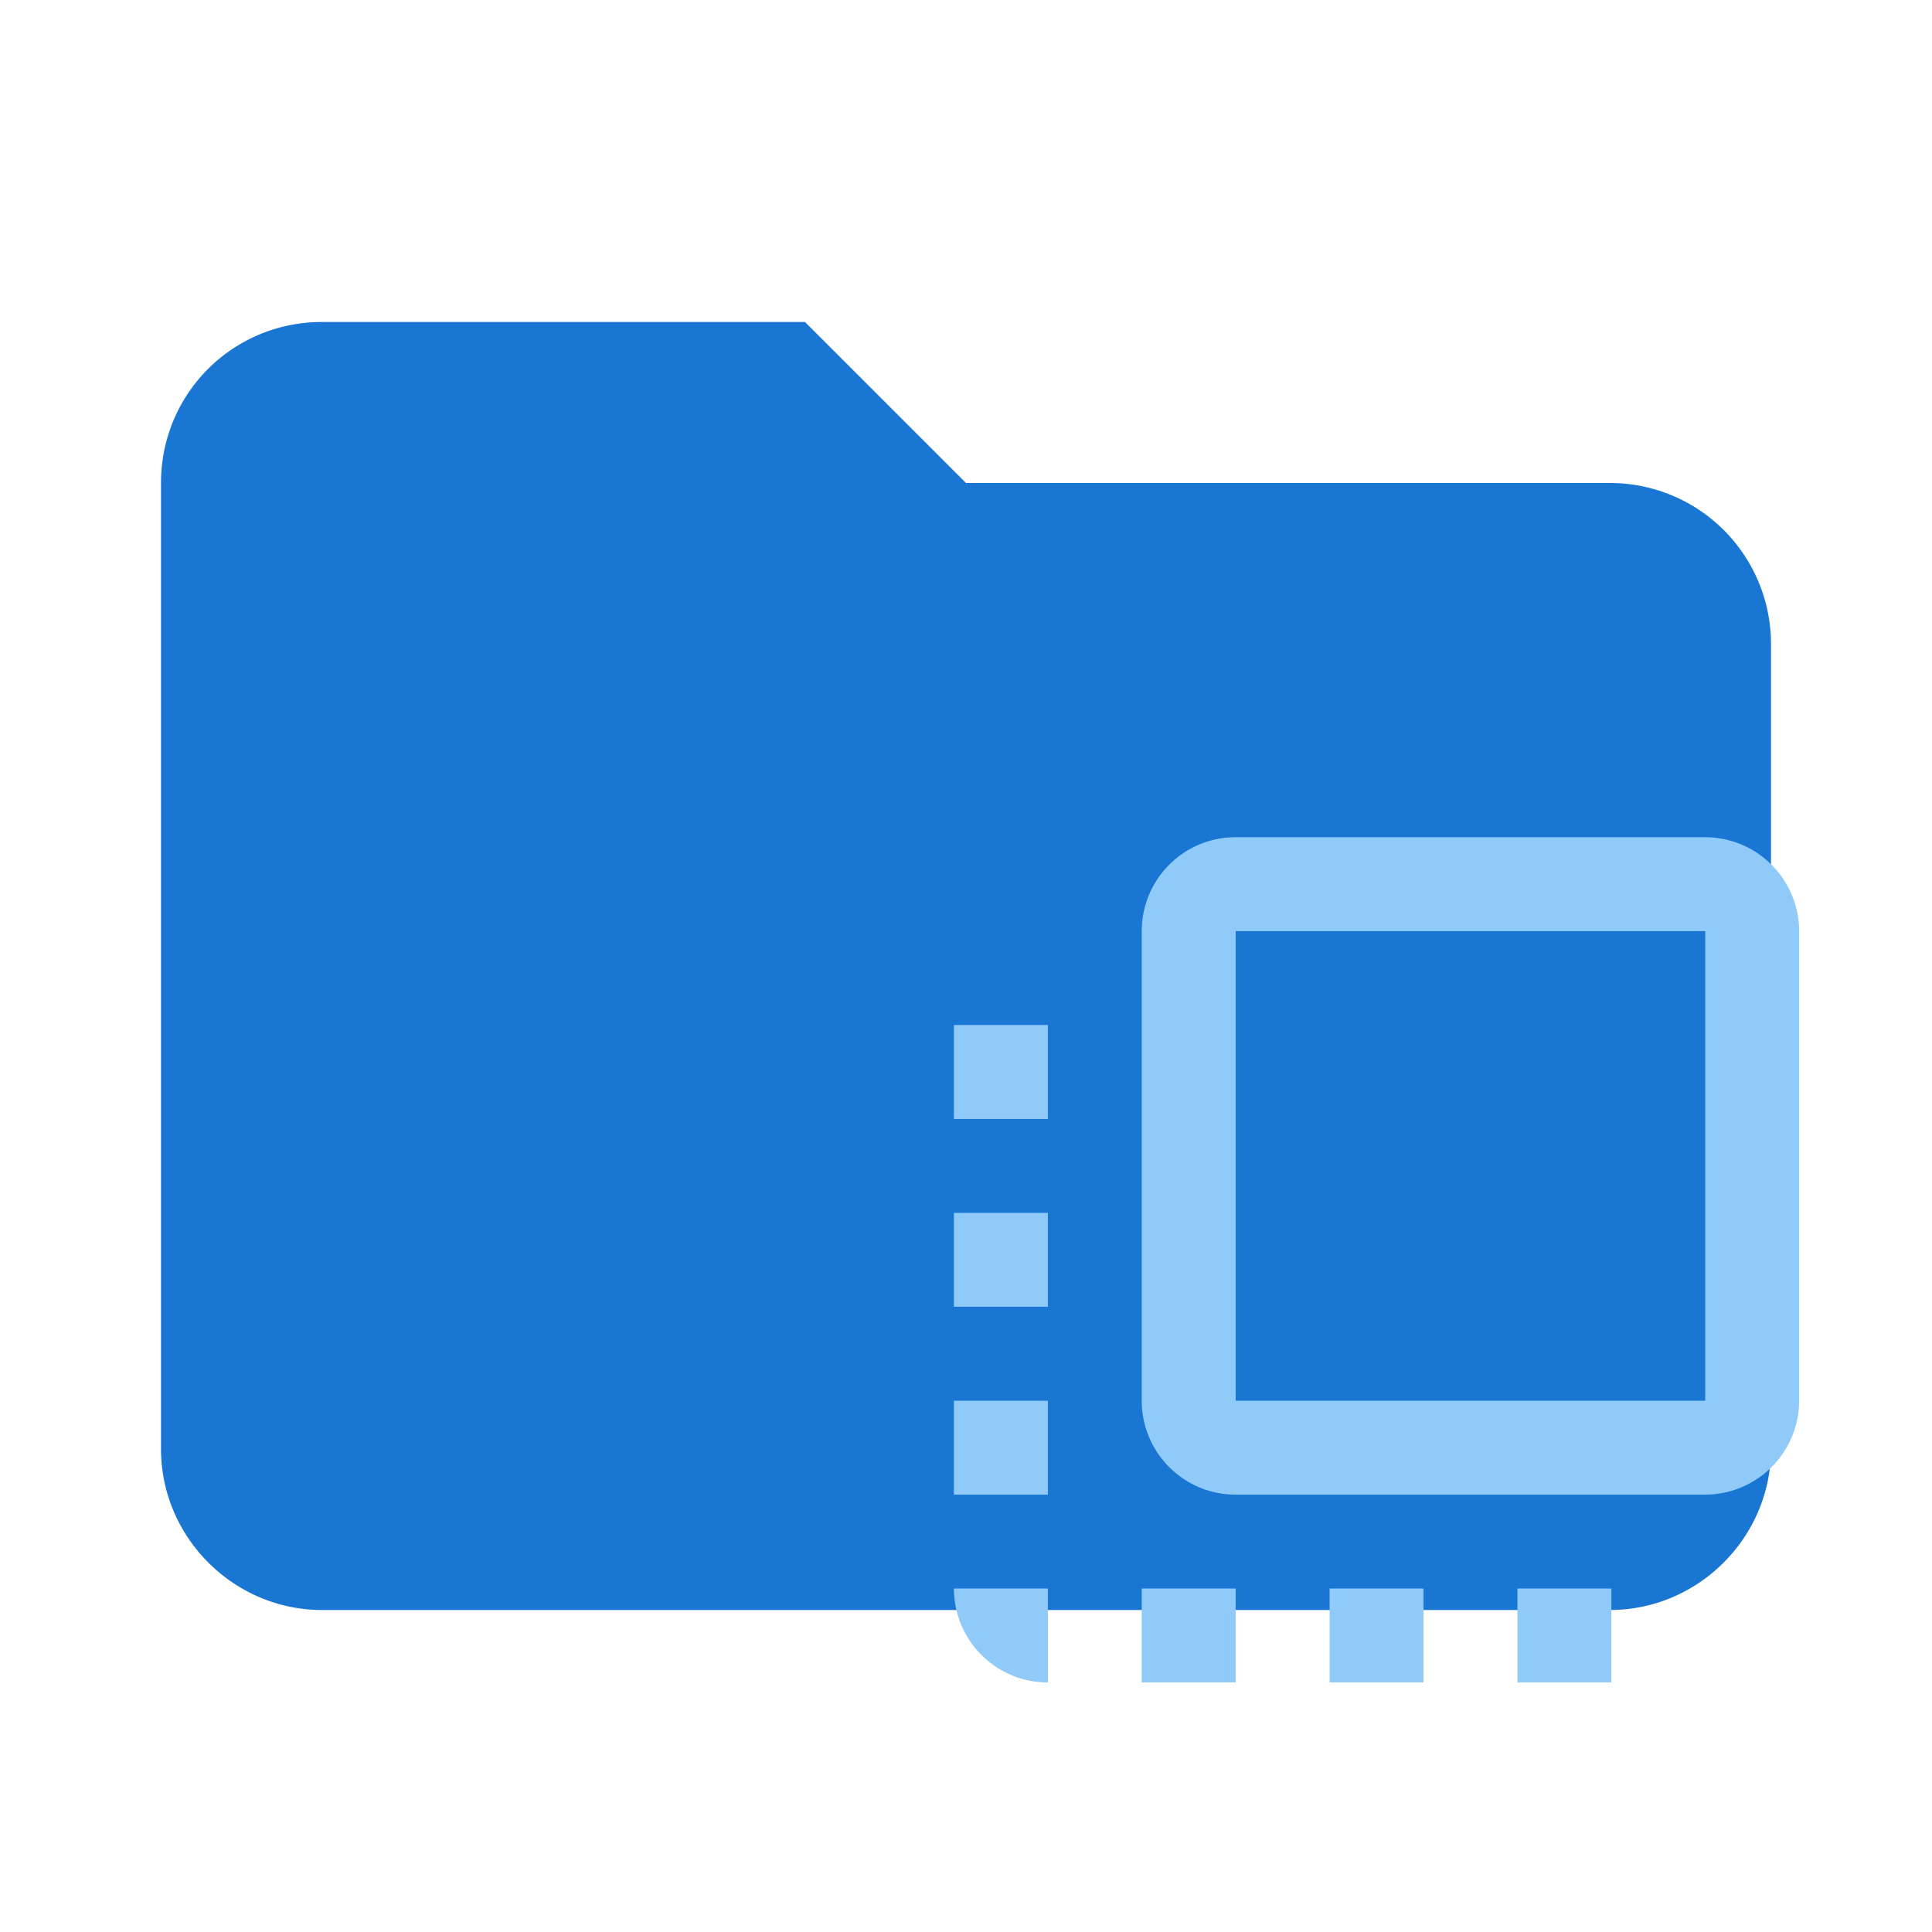 <svg xmlns="http://www.w3.org/2000/svg" clip-rule="evenodd" fill-rule="evenodd" stroke-linejoin="round" stroke-miterlimit="1.414" viewBox="0 0 24 24">
  <path fill="#1976D2" d="M10 4H4c-1.11 0-2 .89-2 2v12c0 1.097.903 2 2 2h16c1.097 0 2-.903 2-2V8a2 2 0 0 0-2-2h-8l-2-2z" fill-rule="nonzero"/>
  <path fill="#90CAF9" d="M11.85 16.233h1.167v-1.166H11.85zm0 2.334h1.167V17.4H11.85zm1.167 2.333v-1.167H11.85c0 .642.52 1.167 1.167 1.167zm-1.167-7h1.167v-1.167H11.85zm7 7h1.167v-1.167H18.85zm2.333-10.5H15.35c-.648 0-1.167.525-1.167 1.167V17.4c0 .642.52 1.167 1.167 1.167h5.833A1.17 1.17 0 0 0 22.35 17.4v-5.833a1.17 1.17 0 0 0-1.167-1.167zm0 7H15.35v-5.833h5.833zm-4.666 3.5h1.166v-1.167h-1.166zm-2.334 0h1.167v-1.167h-1.167z"/>
</svg>